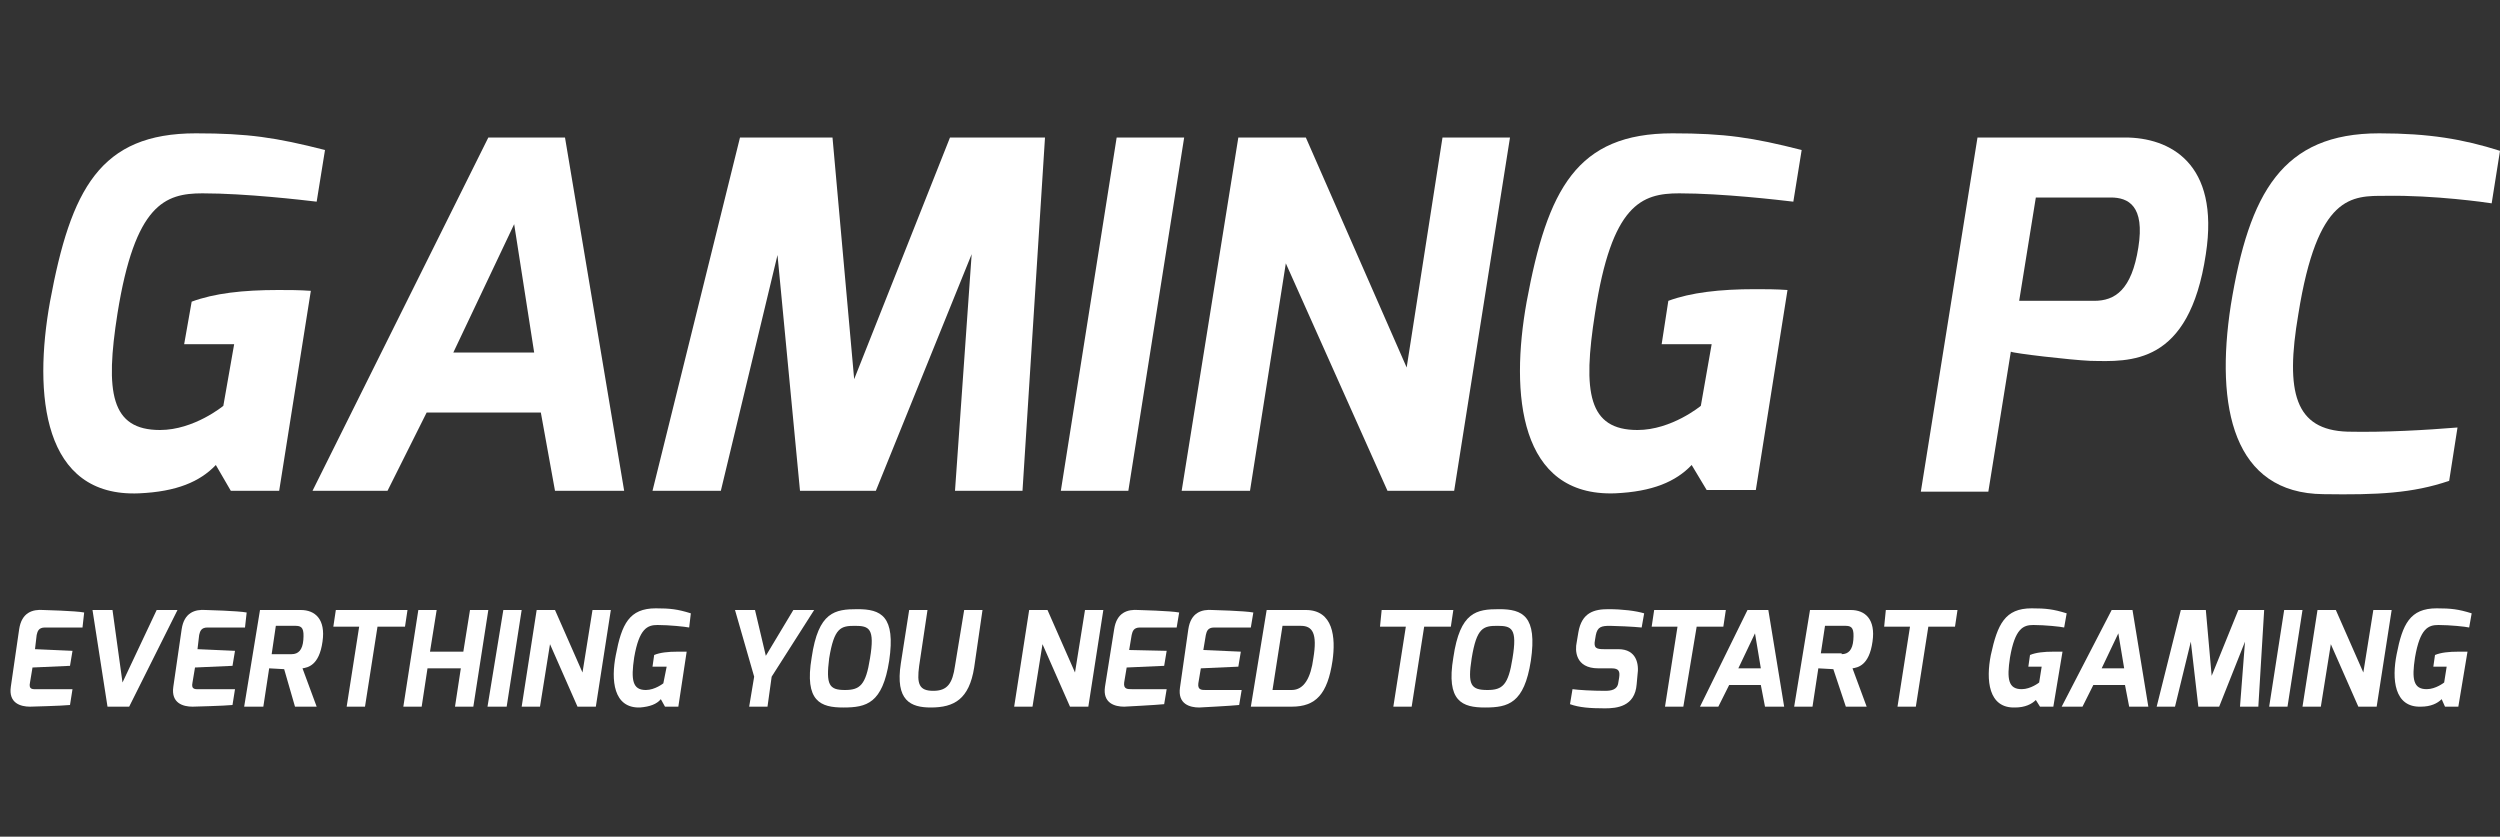 <?xml version="1.0" encoding="utf-8"?>
<!-- Generator: Adobe Illustrator 25.0.0, SVG Export Plug-In . SVG Version: 6.00 Build 0)  -->
<svg version="1.1" id="Layer_1" xmlns="http://www.w3.org/2000/svg" xmlns:xlink="http://www.w3.org/1999/xlink" x="0px" y="0px"
	 viewBox="0 0 30 10.04" style="enable-background:new 0 0 30 10.04;" xml:space="preserve">
<rect x="0" y="0" width="30" height="10.04" fill="#333333" stroke="none"/>
<style type="text/css">
	.st0{fill:#FFFFFF;}
</style>
<g>
	<path class="st0" d="M2.35,1.6c0.63,0,0.96,0.05,1.55,0.2l-0.1,0.62c-0.17-0.02-0.85-0.1-1.37-0.1c-0.45,0-0.81,0.13-1.02,1.44
		c-0.15,0.95-0.08,1.4,0.51,1.4c0.41,0,0.76-0.29,0.76-0.29l0.13-0.74h-0.6L2.3,3.62c0.27-0.1,0.61-0.14,1.04-0.14
		c0.12,0,0.25,0,0.39,0.01l-0.38,2.4H2.77L2.59,5.58c-0.19,0.2-0.47,0.32-0.92,0.34C0.51,5.97,0.4,4.73,0.6,3.62
		C0.85,2.27,1.2,1.6,2.35,1.6z"/>
	<path class="st0" d="M5.86,1.65h0.92l0.71,4.24H6.66L6.49,4.95H5.12L4.65,5.89h-0.9L5.86,1.65z M6.41,4.23L6.17,2.69L5.44,4.23
		H6.41z"/>
	<path class="st0" d="M8.88,1.65h1.11l0.26,2.9l1.15-2.9h1.14l-0.27,4.24h-0.81l0.2-2.84l-1.15,2.84H9.6L9.33,3.06L8.65,5.89H7.83
		L8.88,1.65z"/>
	<path class="st0" d="M13.4,1.65h0.81l-0.67,4.24h-0.81L13.4,1.65z"/>
	<path class="st0" d="M14.86,1.65h0.81l1.21,2.76l0.43-2.76h0.81l-0.67,4.24h-0.8l-1.22-2.73l-0.43,2.73h-0.82L14.86,1.65z"/>
	<path class="st0" d="M20.07,1.6c0.63,0,0.96,0.05,1.55,0.2l-0.1,0.62c-0.17-0.02-0.85-0.1-1.37-0.1c-0.45,0-0.81,0.13-1.01,1.44
		c-0.15,0.95-0.08,1.4,0.51,1.4c0.41,0,0.76-0.29,0.76-0.29l0.13-0.74h-0.6l0.08-0.52c0.27-0.1,0.62-0.14,1.04-0.14
		c0.12,0,0.25,0,0.39,0.01l-0.38,2.4h-0.59L20.3,5.58c-0.19,0.2-0.47,0.32-0.92,0.34c-1.15,0.04-1.26-1.19-1.06-2.3
		C18.57,2.27,18.92,1.6,20.07,1.6z"/>
	<path class="st0" d="M23.73,1.65h1.77c0.53,0,1.14,0.3,0.97,1.4c-0.2,1.34-0.91,1.29-1.39,1.28c-0.23-0.01-0.92-0.09-0.95-0.11
		l-0.27,1.68h-0.81L23.73,1.65z M25.13,3.61c0.25,0,0.45-0.13,0.53-0.64c0.08-0.5-0.12-0.6-0.33-0.6h-0.9l-0.2,1.24H25.13z"/>
	<path class="st0" d="M28.55,1.6c0.6,0,1.01,0.07,1.45,0.21l-0.1,0.63c-0.06-0.01-0.69-0.1-1.27-0.09c-0.41,0-0.82-0.02-1.05,1.42
		c-0.16,0.94-0.04,1.39,0.59,1.41c0.45,0.01,0.95-0.02,1.32-0.05l-0.1,0.64c-0.44,0.15-0.86,0.17-1.51,0.16
		c-1.08-0.01-1.3-1.04-1.11-2.27C26.99,2.31,27.39,1.6,28.55,1.6z"/>
</g>
<g>
	<g>
		<path class="st0" d="M0.23,7.55c0.03-0.2,0.16-0.24,0.29-0.23c0,0,0.39,0.01,0.49,0.03L0.99,7.53H0.54c-0.08,0-0.09,0.05-0.1,0.09
			L0.42,7.79l0.45,0.02L0.84,7.99L0.39,8.01L0.36,8.19C0.34,8.28,0.4,8.27,0.44,8.27h0.43L0.84,8.46C0.75,8.47,0.36,8.48,0.36,8.48
			c-0.11,0-0.26-0.04-0.23-0.24L0.23,7.55z"/>
		<path class="st0" d="M1.35,7.32l0.12,0.87l0.41-0.87h0.25L1.55,8.48H1.29L1.11,7.32H1.35z"/>
		<path class="st0" d="M2.18,7.55c0.03-0.2,0.16-0.24,0.29-0.23c0,0,0.39,0.01,0.49,0.03L2.94,7.53H2.49c-0.08,0-0.09,0.05-0.1,0.09
			L2.37,7.79l0.45,0.02L2.79,7.99L2.34,8.01L2.31,8.19C2.29,8.28,2.35,8.27,2.39,8.27h0.43L2.79,8.46C2.7,8.47,2.31,8.48,2.31,8.48
			c-0.11,0-0.26-0.04-0.23-0.24L2.18,7.55z"/>
		<path class="st0" d="M3.12,7.32h0.49c0.17,0,0.3,0.11,0.26,0.38C3.83,7.99,3.69,8.01,3.63,8.02l0.17,0.46H3.54L3.41,8.03
			L3.23,8.02L3.16,8.48H2.93L3.12,7.32z M3.5,7.85c0.08,0,0.13-0.05,0.14-0.17c0.01-0.13-0.01-0.17-0.09-0.17H3.31L3.26,7.85H3.5z"
			/>
		<path class="st0" d="M4.03,7.32h0.86l-0.03,0.2H4.53L4.38,8.48H4.16l0.15-0.96H4L4.03,7.32z"/>
		<path class="st0" d="M5.02,7.32h0.22l-0.08,0.5h0.4l0.08-0.5h0.22L5.68,8.48H5.46l0.07-0.46h-0.4L5.06,8.48H4.84L5.02,7.32z"/>
		<path class="st0" d="M6.04,7.32h0.22L6.08,8.48H5.85L6.04,7.32z"/>
		<path class="st0" d="M6.44,7.32h0.22l0.33,0.75l0.12-0.75h0.22L7.15,8.48H6.93L6.6,7.73L6.48,8.48H6.26L6.44,7.32z"/>
		<path class="st0" d="M7.87,7.3c0.17,0,0.26,0.01,0.42,0.06L8.27,7.53C8.22,7.52,8.03,7.5,7.89,7.5c-0.12,0-0.22,0.04-0.28,0.39
			C7.57,8.16,7.59,8.28,7.75,8.28c0.11,0,0.21-0.08,0.21-0.08L8,8H7.83l0.02-0.14c0.07-0.03,0.17-0.04,0.28-0.04
			c0.03,0,0.07,0,0.11,0l-0.1,0.66H7.98L7.93,8.39C7.88,8.45,7.8,8.48,7.68,8.49C7.36,8.5,7.33,8.16,7.39,7.86
			C7.46,7.49,7.55,7.3,7.87,7.3z"/>
		<path class="st0" d="M9.06,7.32l0.13,0.55l0.33-0.55h0.25l-0.51,0.8L9.21,8.48H8.99l0.06-0.36l-0.23-0.8H9.06z"/>
		<path class="st0" d="M10.29,7.31c0.28,0,0.46,0.08,0.38,0.62c-0.08,0.51-0.27,0.56-0.55,0.56c-0.27,0-0.47-0.07-0.38-0.6
			C9.82,7.34,10.02,7.31,10.29,7.31z M10.14,8.28c0.18,0,0.25-0.06,0.3-0.38c0.06-0.36-0.01-0.39-0.18-0.39
			c-0.17,0-0.25,0.02-0.31,0.39C9.91,8.22,9.95,8.28,10.14,8.28z"/>
		<path class="st0" d="M10.91,7.32h0.22l-0.1,0.67c-0.03,0.22,0,0.3,0.17,0.3c0.17,0,0.23-0.09,0.26-0.3l0.11-0.67h0.22l-0.1,0.69
			c-0.06,0.38-0.24,0.48-0.52,0.48c-0.24,0-0.43-0.08-0.36-0.53L10.91,7.32z"/>
		<path class="st0" d="M12.35,7.32h0.22l0.33,0.75l0.12-0.75h0.22l-0.18,1.16h-0.22l-0.33-0.75l-0.12,0.75h-0.22L12.35,7.32z"/>
		<path class="st0" d="M13.37,7.55c0.03-0.2,0.16-0.24,0.29-0.23c0,0,0.39,0.01,0.49,0.03l-0.03,0.18h-0.44
			c-0.08,0-0.09,0.05-0.1,0.09l-0.03,0.18L14,7.81l-0.03,0.18l-0.45,0.02l-0.03,0.18c-0.01,0.08,0.04,0.08,0.09,0.08H14l-0.03,0.18
			c-0.09,0.01-0.48,0.03-0.48,0.03c-0.11,0-0.26-0.04-0.23-0.24L13.37,7.55z"/>
		<path class="st0" d="M14.26,7.55c0.03-0.2,0.16-0.24,0.29-0.23c0,0,0.39,0.01,0.49,0.03l-0.03,0.18h-0.44
			c-0.08,0-0.09,0.05-0.1,0.09l-0.03,0.18l0.45,0.02l-0.03,0.18l-0.45,0.02l-0.03,0.18c-0.01,0.08,0.04,0.08,0.09,0.08h0.43
			l-0.03,0.18c-0.09,0.01-0.48,0.03-0.48,0.03c-0.11,0-0.26-0.04-0.23-0.24L14.26,7.55z"/>
		<path class="st0" d="M15.2,7.32c0,0,0.43,0,0.47,0c0.33,0,0.36,0.33,0.32,0.61c-0.06,0.4-0.2,0.55-0.49,0.55h-0.49L15.2,7.32z
			 M15.5,8.28c0.15,0,0.23-0.15,0.26-0.38c0.05-0.3-0.01-0.39-0.15-0.39h-0.22l-0.12,0.77H15.5z"/>
		<path class="st0" d="M16.58,7.32h0.86l-0.03,0.2h-0.32l-0.15,0.96h-0.22l0.15-0.96h-0.31L16.58,7.32z"/>
		<path class="st0" d="M17.99,7.31c0.28,0,0.46,0.08,0.38,0.62c-0.08,0.51-0.27,0.56-0.55,0.56c-0.27,0-0.47-0.07-0.38-0.6
			C17.52,7.34,17.72,7.31,17.99,7.31z M17.85,8.28c0.18,0,0.25-0.06,0.3-0.38c0.06-0.36-0.01-0.39-0.18-0.39
			c-0.17,0-0.25,0.02-0.31,0.39C17.61,8.22,17.65,8.28,17.85,8.28z"/>
		<path class="st0" d="M18.87,8.27c0.07,0.01,0.24,0.02,0.39,0.02c0.07,0,0.15-0.01,0.16-0.1l0.01-0.06c0.01-0.07,0-0.11-0.09-0.11
			h-0.16c-0.28,0-0.28-0.22-0.26-0.31l0.02-0.12c0.04-0.24,0.19-0.28,0.36-0.28c0.17,0,0.33,0.02,0.43,0.05l-0.03,0.17
			c-0.09-0.01-0.32-0.02-0.38-0.02c-0.1,0-0.15,0.01-0.17,0.11l-0.01,0.06c-0.02,0.1,0.02,0.11,0.11,0.11h0.17
			c0.22,0,0.25,0.18,0.23,0.31l-0.01,0.11c-0.02,0.27-0.24,0.29-0.38,0.29c-0.18,0-0.31-0.01-0.42-0.05L18.87,8.27z"/>
		<path class="st0" d="M19.85,7.32h0.86l-0.03,0.2h-0.32L20.2,8.48h-0.22l0.15-0.96h-0.31L19.85,7.32z"/>
		<path class="st0" d="M20.97,7.32h0.25l0.19,1.16h-0.23l-0.05-0.26h-0.38l-0.13,0.26H20.4L20.97,7.32z M21.13,8.02L21.06,7.6
			l-0.2,0.42H21.13z"/>
		<path class="st0" d="M21.72,7.32h0.49c0.17,0,0.3,0.11,0.26,0.38c-0.04,0.29-0.18,0.31-0.24,0.32l0.17,0.46h-0.25L22,8.03
			l-0.18-0.01l-0.07,0.46h-0.22L21.72,7.32z M22.1,7.85c0.08,0,0.13-0.05,0.14-0.17c0.01-0.13-0.01-0.17-0.09-0.17h-0.25l-0.05,0.33
			H22.1z"/>
		<path class="st0" d="M22.63,7.32h0.86l-0.03,0.2h-0.32l-0.15,0.96h-0.22l0.15-0.96h-0.31L22.63,7.32z"/>
		<path class="st0" d="M24.38,7.3c0.17,0,0.26,0.01,0.42,0.06l-0.03,0.17C24.73,7.52,24.54,7.5,24.4,7.5
			c-0.12,0-0.22,0.04-0.28,0.39c-0.04,0.26-0.02,0.38,0.14,0.38c0.11,0,0.21-0.08,0.21-0.08L24.5,8h-0.16l0.02-0.14
			c0.07-0.03,0.17-0.04,0.28-0.04c0.03,0,0.07,0,0.11,0l-0.11,0.66h-0.16l-0.05-0.08c-0.05,0.05-0.13,0.09-0.25,0.09
			c-0.32,0.01-0.35-0.33-0.29-0.63C23.97,7.49,24.06,7.3,24.38,7.3z"/>
		<path class="st0" d="M25.34,7.32h0.25l0.19,1.16h-0.23l-0.05-0.26h-0.38l-0.13,0.26h-0.25L25.34,7.32z M25.49,8.02L25.42,7.6
			l-0.2,0.42H25.49z"/>
		<path class="st0" d="M26.17,7.32h0.3l0.07,0.79l0.32-0.79h0.31L27.1,8.48h-0.22l0.06-0.78l-0.31,0.78h-0.25L26.29,7.7l-0.19,0.78
			h-0.22L26.17,7.32z"/>
		<path class="st0" d="M27.41,7.32h0.22l-0.18,1.16h-0.22L27.41,7.32z"/>
		<path class="st0" d="M27.81,7.32h0.22l0.33,0.75l0.12-0.75h0.22l-0.18,1.16H28.3l-0.33-0.75l-0.12,0.75h-0.22L27.81,7.32z"/>
		<path class="st0" d="M29.24,7.3c0.17,0,0.26,0.01,0.42,0.06l-0.03,0.17C29.59,7.52,29.4,7.5,29.26,7.5
			c-0.12,0-0.22,0.04-0.28,0.39c-0.04,0.26-0.02,0.38,0.14,0.38c0.11,0,0.21-0.08,0.21-0.08L29.36,8H29.2l0.02-0.14
			c0.07-0.03,0.17-0.04,0.28-0.04c0.03,0,0.07,0,0.11,0l-0.11,0.66h-0.16L29.3,8.39c-0.05,0.05-0.13,0.09-0.25,0.09
			c-0.32,0.01-0.35-0.33-0.29-0.63C28.83,7.49,28.92,7.3,29.24,7.3z"/>
	</g>
</g>
</svg>
